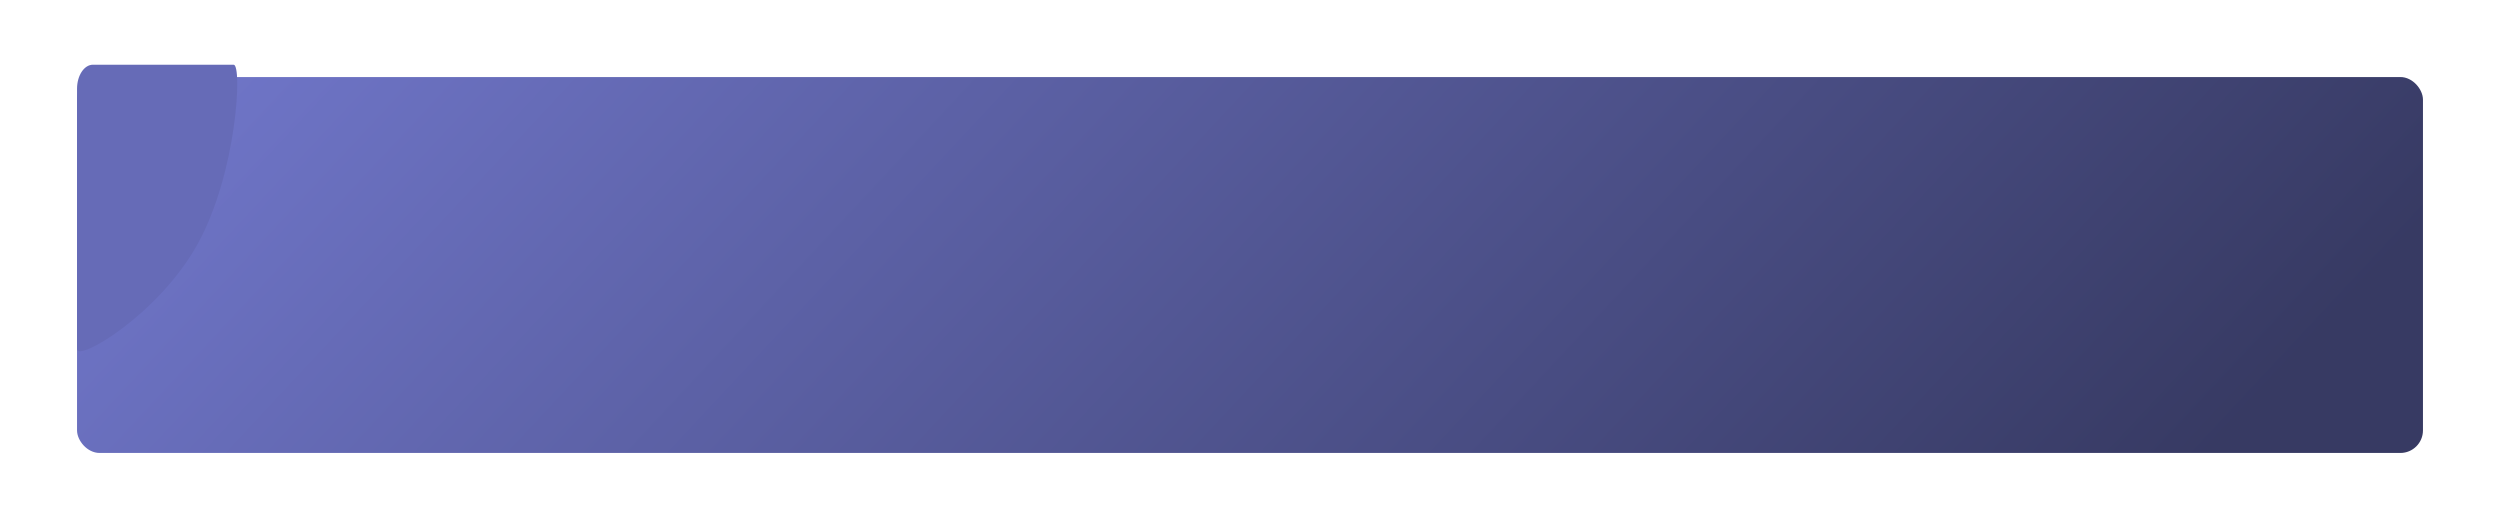 <svg xmlns="http://www.w3.org/2000/svg" xmlns:xlink="http://www.w3.org/1999/xlink" width="1217" height="258" viewBox="0 0 1217 258">
  <defs>
    <linearGradient id="linear-gradient" y1="0.444" x2="0.972" y2="0.59" gradientUnits="objectBoundingBox">
      <stop offset="0" stop-color="#6e74c6"/>
      <stop offset="1" stop-color="#373a63"/>
    </linearGradient>
    <filter id="Rectangle_1875" x="0" y="0" width="1217" height="258" filterUnits="userSpaceOnUse">
      <feOffset dy="6" input="SourceAlpha"/>
      <feGaussianBlur stdDeviation="12.5" result="blur"/>
      <feFlood flood-opacity="0.161"/>
      <feComposite operator="in" in2="blur"/>
      <feComposite in="SourceGraphic"/>
    </filter>
  </defs>
  <g id="Group_766" data-name="Group 766" transform="translate(-76.5 -4562.5)">
    <g transform="matrix(1, 0, 0, 1, 76.5, 4562.5)" filter="url(#Rectangle_1875)">
      <rect id="Rectangle_1875-2" data-name="Rectangle 1875" width="1142" height="183" rx="11" transform="translate(37.5 31.5)" fill="url(#linear-gradient)"/>
    </g>
    <path id="Path_4399" data-name="Path 4399" d="M7.765,0h68.47c4.288,0,1.6,52.544-17.455,87.146S0,144.876,0,138.408V11.711C0,5.243,3.476,0,7.765,0Z" transform="translate(114 4594)" fill="#666bb7"/>
  </g>
</svg>
